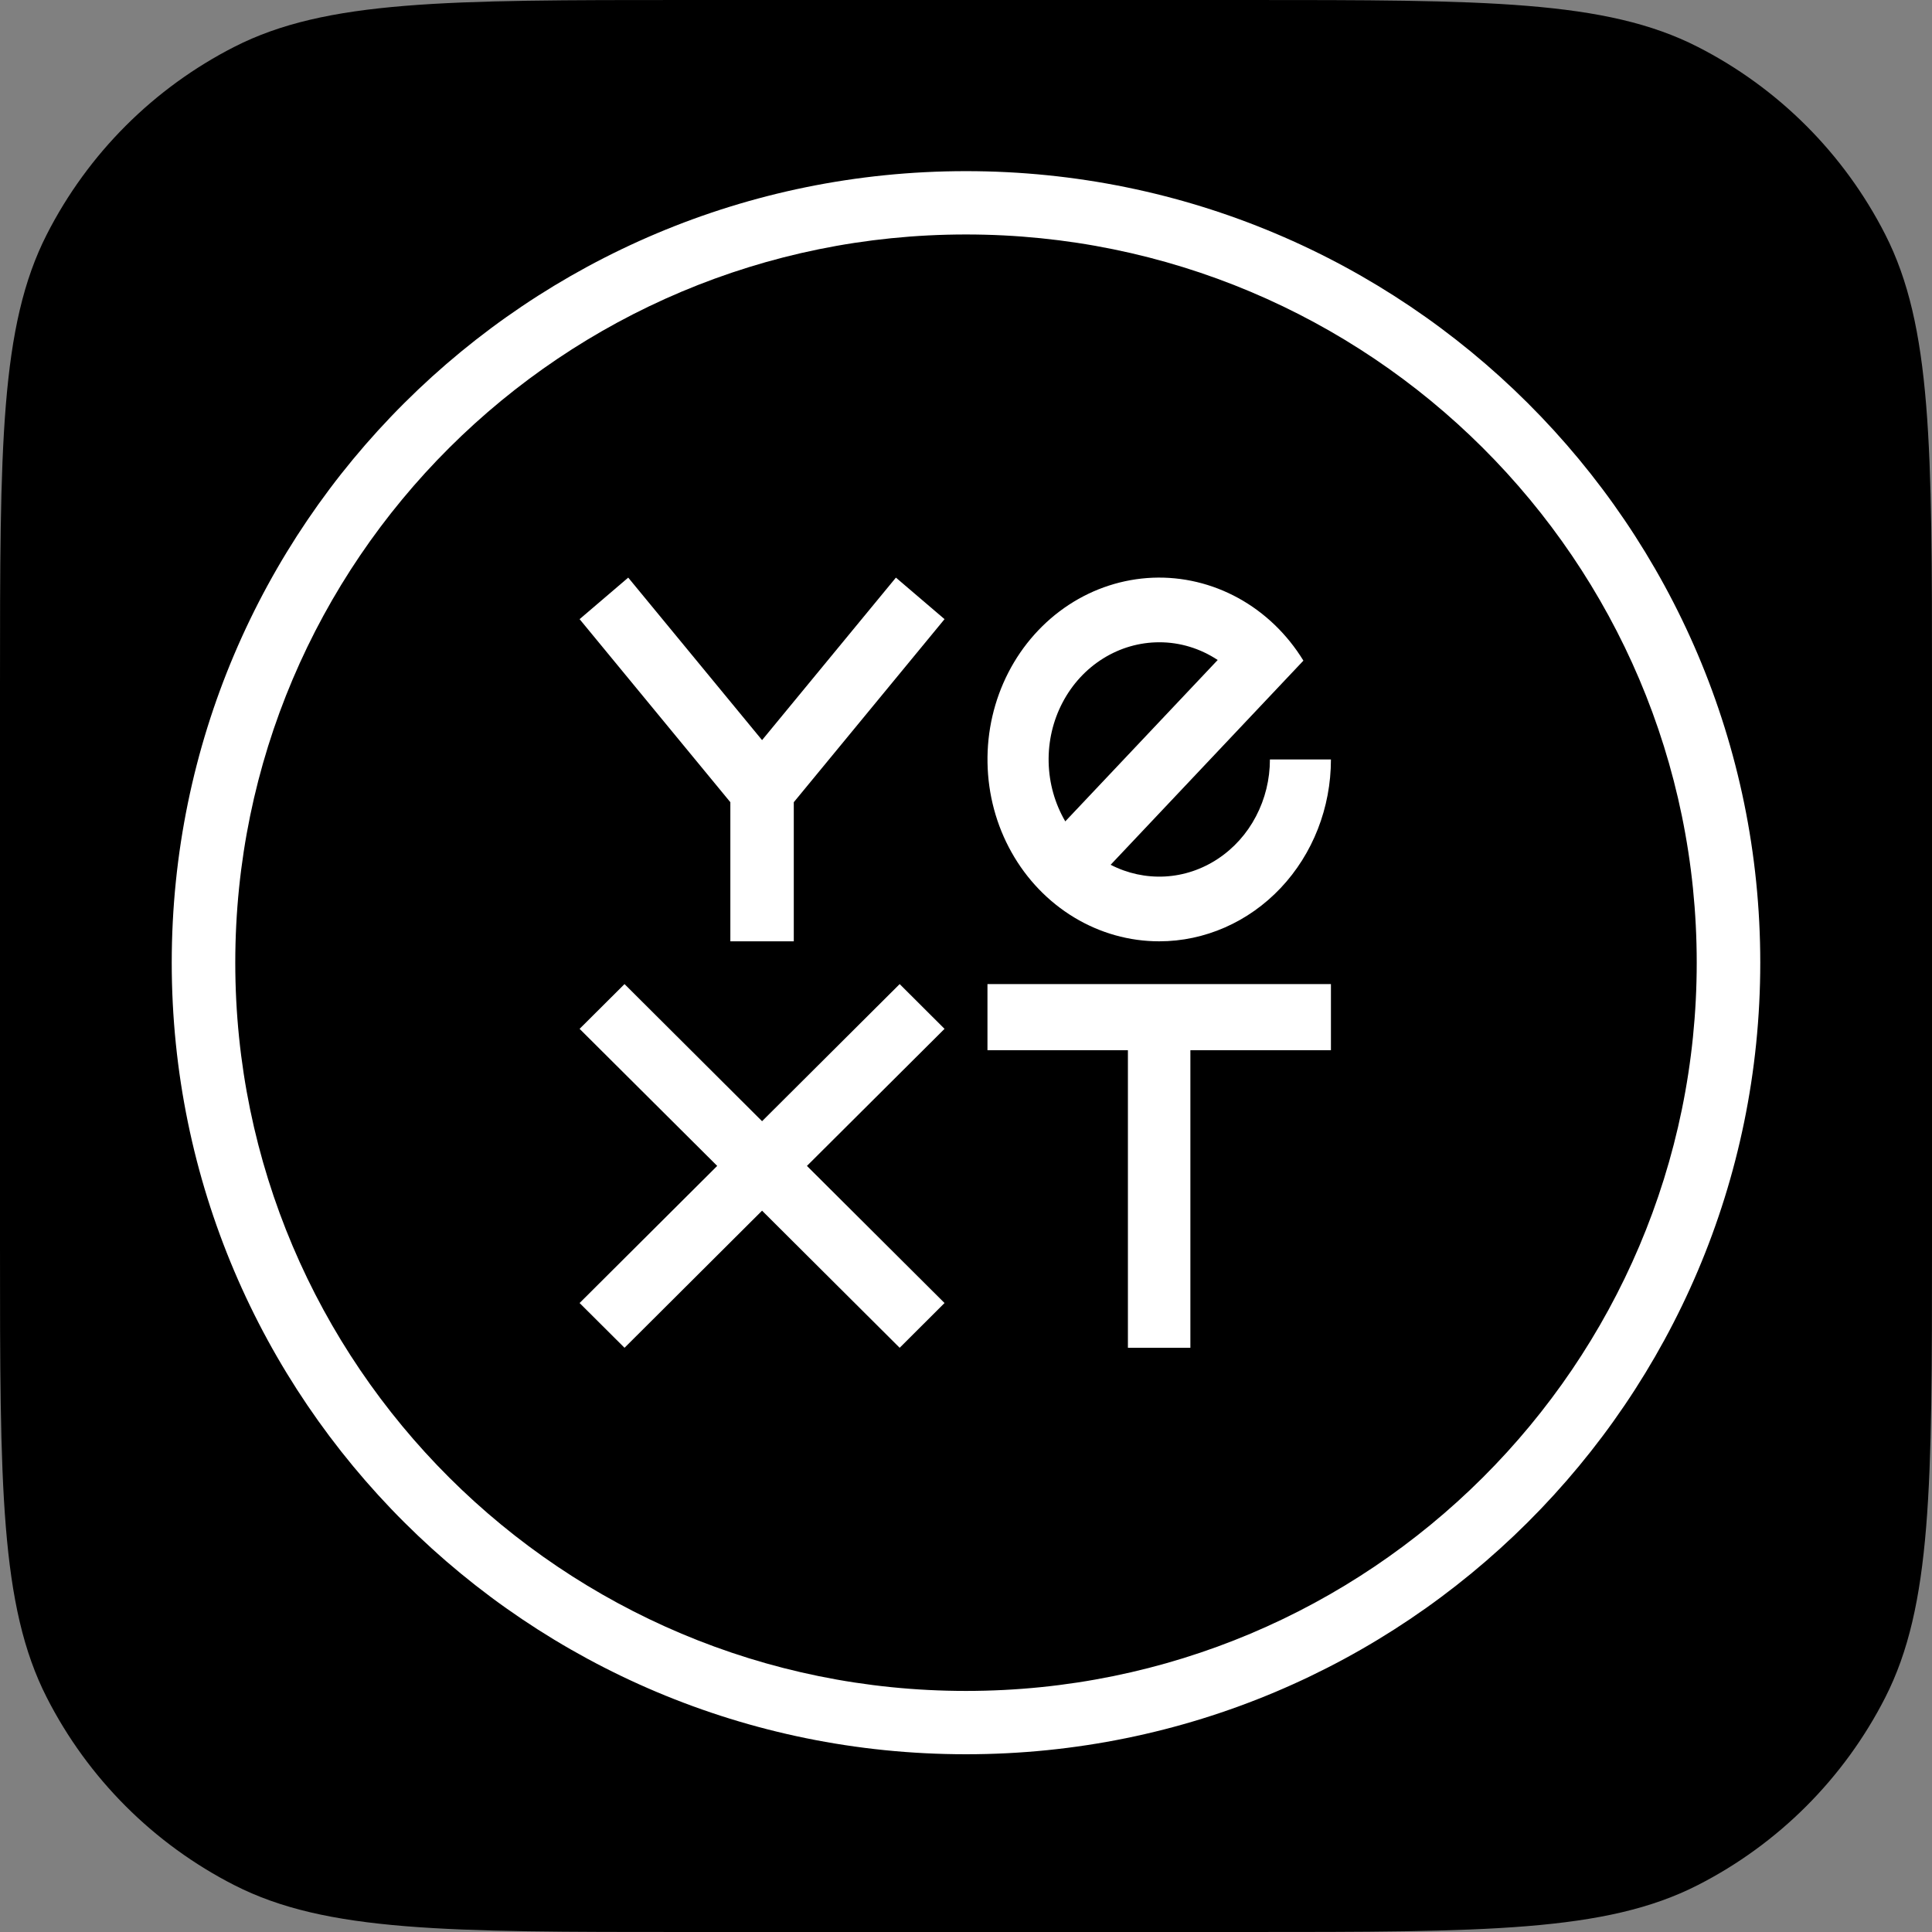 <svg width="36" height="36" viewBox="0 0 36 36" fill="none" xmlns="http://www.w3.org/2000/svg">
<rect x="0" y="0" width="36" height="36" fill="#808080" stroke="none"/>
<path d="M0 12.8C0 8.32 0 6.079 0.872 4.368C1.639 2.863 2.863 1.639 4.368 0.872C6.079 0 8.32 0 12.8 0H23.2C27.68 0 29.921 0 31.632 0.872C33.137 1.639 34.361 2.863 35.128 4.368C36 6.079 36 8.32 36 12.8V23.2C36 27.68 36 29.921 35.128 31.632C34.361 33.137 33.137 34.361 31.632 35.128C29.921 36 27.68 36 23.2 36H12.8C8.32 36 6.079 36 4.368 35.128C2.863 34.361 1.639 33.137 0.872 31.632C0 29.921 0 27.68 0 23.2V12.8Z" fill="black"/>
<path fill-rule="evenodd" clip-rule="evenodd" d="M18 31.508C10.48 31.508 4.384 25.433 4.384 17.938C4.384 10.444 10.48 4.369 18 4.369C25.52 4.369 31.616 10.444 31.616 17.938C31.616 25.432 25.52 31.508 18 31.508ZM18 3.189C9.826 3.189 3.2 9.793 3.2 17.938C3.2 26.084 9.826 32.688 18 32.688C26.174 32.688 32.8 26.084 32.8 17.938C32.8 9.792 26.174 3.189 18 3.189Z" fill="white"/>
<path fill-rule="evenodd" clip-rule="evenodd" d="M18.4 19.569H21.017V25.114H22.181V19.569H24.8V18.337H18.4V19.569Z" fill="white"/>
<path fill-rule="evenodd" clip-rule="evenodd" d="M16.764 18.337L14.2 20.892L11.637 18.337L10.8 19.171L13.364 21.725L10.8 24.28L11.637 25.114L14.2 22.559L16.764 25.114L17.6 24.28L15.036 21.725L17.6 19.171L16.764 18.337Z" fill="white"/>
<path fill-rule="evenodd" clip-rule="evenodd" d="M21.601 11.968C21.986 11.967 22.363 12.082 22.69 12.298L19.85 15.305C19.656 14.974 19.549 14.594 19.54 14.205C19.531 13.816 19.62 13.431 19.799 13.091C19.977 12.751 20.238 12.467 20.555 12.27C20.872 12.072 21.233 11.968 21.601 11.968ZM21.601 17.54C22.449 17.54 23.263 17.182 23.863 16.547C24.463 15.912 24.8 15.05 24.8 14.151H23.663C23.663 14.522 23.574 14.886 23.404 15.21C23.235 15.534 22.99 15.807 22.693 16.003C22.396 16.2 22.057 16.313 21.708 16.332C21.358 16.351 21.01 16.276 20.695 16.114L24.287 12.31C23.985 11.817 23.568 11.416 23.076 11.145C22.583 10.874 22.033 10.743 21.479 10.765C20.924 10.788 20.385 10.962 19.913 11.272C19.442 11.582 19.054 12.016 18.789 12.532C18.524 13.048 18.39 13.628 18.401 14.215C18.411 14.802 18.565 15.377 18.849 15.882C19.132 16.387 19.535 16.805 20.017 17.096C20.499 17.387 21.044 17.54 21.599 17.54H21.601Z" fill="white"/>
<path fill-rule="evenodd" clip-rule="evenodd" d="M14.2 13.791L11.706 10.763L10.8 11.537L13.609 14.948V17.54H14.791V14.948L17.6 11.537L16.694 10.763L14.2 13.791Z" fill="white"/>
</svg>
